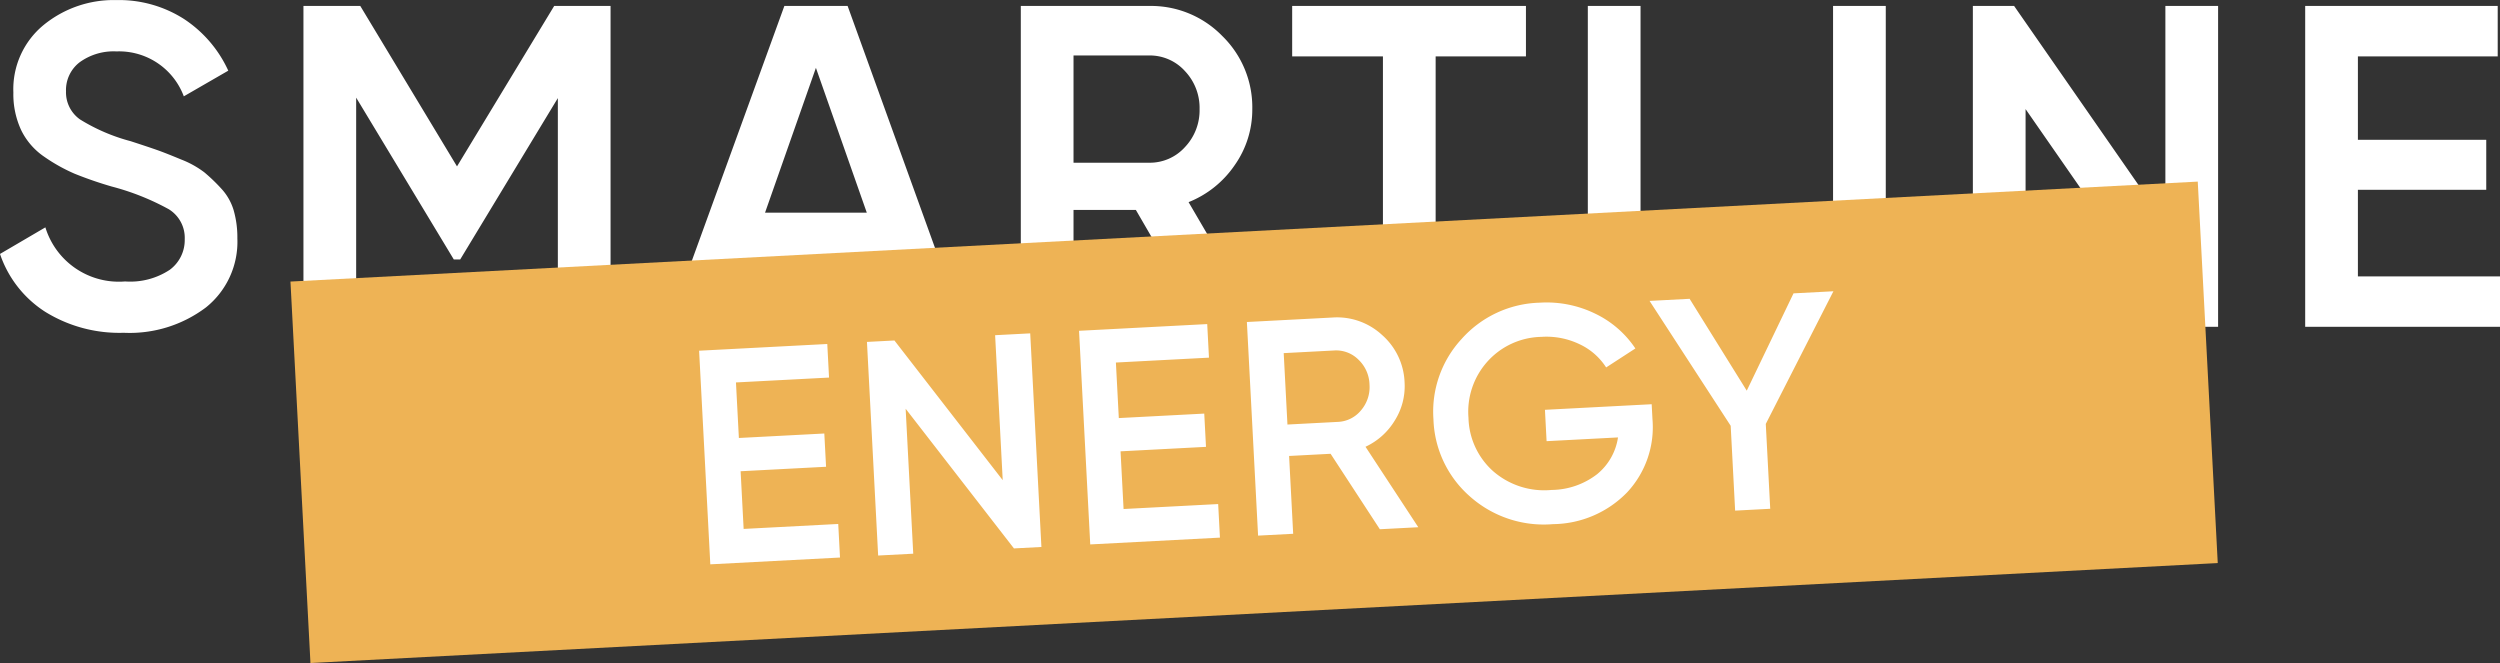 <svg xmlns="http://www.w3.org/2000/svg" width="130.896" height="34.715" viewBox="0 0 130.896 34.715"><rect x="0" y="0" width="130.896" height="34.715" fill="#333333" stroke="none"/><g transform="translate(-165.792 -25.888)"><path d="M7.272.312a7.37,7.37,0,0,1-4.116-1.1A5.8,5.8,0,0,1,.792-3.816L3.168-5.208A4.023,4.023,0,0,0,7.344-2.376a3.75,3.75,0,0,0,2.34-.612,1.934,1.934,0,0,0,.78-1.6,1.754,1.754,0,0,0-.84-1.572A13.047,13.047,0,0,0,6.648-7.344,20.188,20.188,0,0,1,4.7-8.016a9.03,9.03,0,0,1-1.572-.876A3.577,3.577,0,0,1,1.9-10.3a4.457,4.457,0,0,1-.408-1.968A4.35,4.35,0,0,1,3.072-15.8a5.8,5.8,0,0,1,3.816-1.308,6.322,6.322,0,0,1,3.528.984,6.432,6.432,0,0,1,2.328,2.712l-2.328,1.344a3.62,3.62,0,0,0-3.528-2.352,3.029,3.029,0,0,0-1.92.564,1.834,1.834,0,0,0-.72,1.524A1.736,1.736,0,0,0,4.98-10.86,9.743,9.743,0,0,0,7.632-9.72q.96.312,1.4.468t1.248.492a4.947,4.947,0,0,1,1.212.672,9.207,9.207,0,0,1,.876.84,2.872,2.872,0,0,1,.66,1.152,5.152,5.152,0,0,1,.192,1.464A4.4,4.4,0,0,1,11.58-1.02,6.631,6.631,0,0,1,7.272.312ZM32.76-16.8V0H30V-11.976L24.888-3.528h-.336L19.44-12V0H16.68V-16.8h2.976L24.72-8.4l5.088-8.4ZM48.264,0,47.088-3.384H39.936L38.76,0h-3l6.1-16.8h3.312L51.24,0ZM40.848-5.976h5.328L43.512-13.56ZM63.816,0,60.264-6.12H57V0H54.24V-16.8h6.72a5.21,5.21,0,0,1,3.828,1.572A5.21,5.21,0,0,1,66.36-11.4a5.045,5.045,0,0,1-.924,2.94,5.284,5.284,0,0,1-2.412,1.932L66.84,0ZM57-14.208v5.616h3.96a2.474,2.474,0,0,0,1.872-.816A2.8,2.8,0,0,0,63.6-11.4a2.8,2.8,0,0,0-.768-1.992,2.474,2.474,0,0,0-1.872-.816ZM80.688-16.8v2.64H75.96V0H73.2V-14.16H68.448V-16.8Zm6,14.16h6.84V0h-9.6V-16.8h2.76ZM96.768-16.8h2.76V0h-2.76Zm17.4,0h2.76V0h-2.16l-7.92-11.4V0h-2.76V-16.8h2.16l7.92,11.4Zm10.08,14.16h7.44V0h-10.2V-16.8h10.08v2.64h-7.32v4.368h6.72v2.616h-6.72Z" transform="translate(165 43)" fill="#fff"/><g transform="translate(-0.545)"><rect width="100" height="20" transform="translate(181.545 40.63) rotate(-3)" fill="#eeb355"/><path d="M2.96-1.76H7.92V0H1.12V-11.2H7.84v1.76H2.96v2.912H7.44v1.744H2.96ZM16.64-11.2h1.84V0H17.04L11.76-7.6V0H9.92V-11.2h1.44l5.28,7.6Zm6.24,9.44h4.96V0h-6.8V-11.2h6.72v1.76H22.88v2.912h4.48v1.744H22.88ZM36.224,0,33.856-4.08H31.68V0H29.84V-11.2h4.48a3.473,3.473,0,0,1,2.552,1.048A3.473,3.473,0,0,1,37.92-7.6,3.364,3.364,0,0,1,37.3-5.64,3.523,3.523,0,0,1,35.7-4.352L38.24,0ZM31.68-9.472v3.744h2.64a1.649,1.649,0,0,0,1.248-.544A1.866,1.866,0,0,0,36.08-7.6a1.866,1.866,0,0,0-.512-1.328,1.649,1.649,0,0,0-1.248-.544Zm19.1,3.68v.768a5,5,0,0,1-1.52,3.768A5.48,5.48,0,0,1,45.3.208a5.814,5.814,0,0,1-4.28-1.68A5.6,5.6,0,0,1,39.328-5.6a5.605,5.605,0,0,1,1.688-4.12A5.682,5.682,0,0,1,45.2-11.408a5.8,5.8,0,0,1,2.864.72A5.256,5.256,0,0,1,50.08-8.752L48.5-7.84a3.325,3.325,0,0,0-1.328-1.288A3.989,3.989,0,0,0,45.2-9.616a3.894,3.894,0,0,0-2.9,1.152,3.936,3.936,0,0,0-1.136,2.88A3.868,3.868,0,0,0,42.312-2.72a4.072,4.072,0,0,0,3,1.136,3.958,3.958,0,0,0,2.424-.7,3.062,3.062,0,0,0,1.192-1.864H45.184V-5.792ZM60.592-11.2l-3.9,6.752V0h-1.84V-4.448l-3.9-6.752h2.1l2.736,4.96L58.5-11.2Z" transform="translate(202.409 55.494) rotate(-3)" fill="#fff"/></g></g></svg>